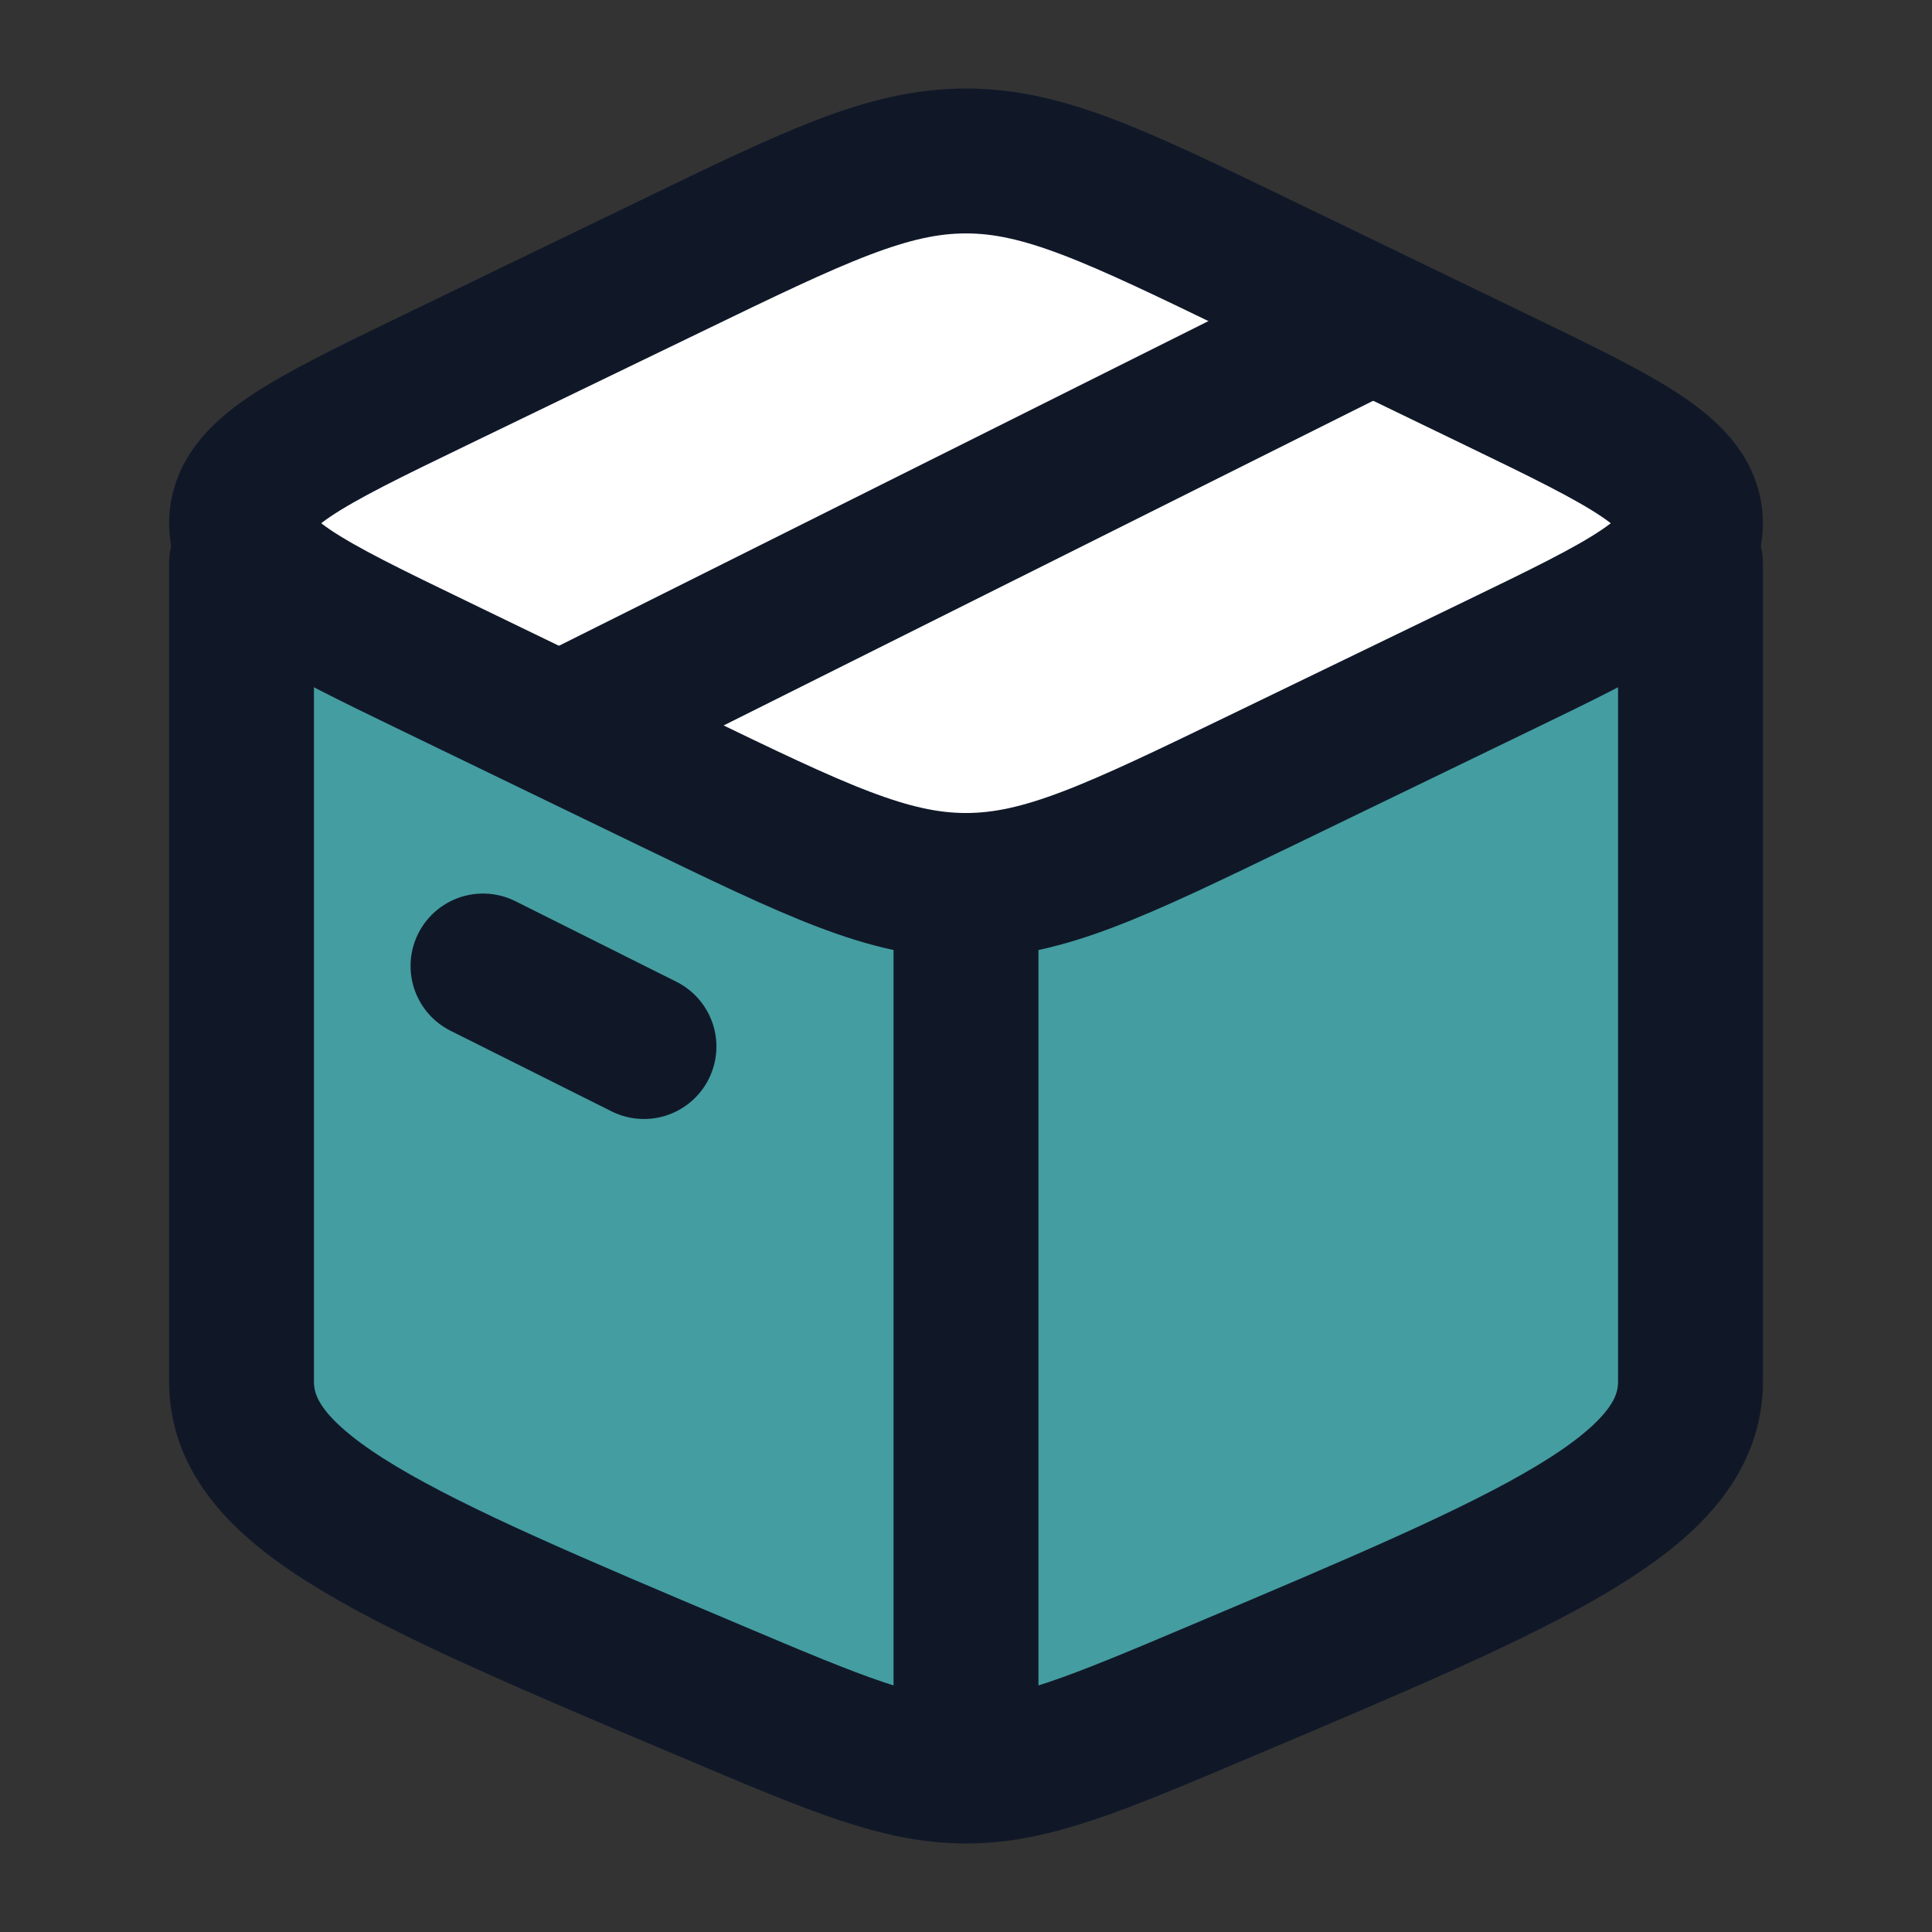 <svg width="16" height="16" viewBox="0 0 16 16" fill="none" xmlns="http://www.w3.org/2000/svg">
<rect x="0" y="0" width="16" height="16" fill="#333333" stroke="none"/>
<path d="M14 11.441C14 12.363 12.703 12.91 10.109 14.006C9.067 14.447 8.545 14.667 8 14.667C7.455 14.667 6.933 14.447 5.891 14.006C3.297 12.91 2 12.363 2 11.441L2 4.667L8 7.57L14 4.667V11.441Z" fill="#449DA1"/>
<path d="M5.551 6.461L3.603 5.518C2.534 5.001 2 4.743 2 4.333C2 3.924 2.534 3.665 3.603 3.148L5.551 2.206C6.753 1.624 7.354 1.333 8 1.333C8.646 1.333 9.247 1.624 10.449 2.206L12.397 3.148C13.466 3.665 14 3.924 14 4.333C14 4.743 13.466 5.001 12.397 5.518L10.449 6.461C9.247 7.042 8.646 7.333 8 7.333C7.354 7.333 6.753 7.042 5.551 6.461Z" fill="white"/>
<path d="M8 14.667C7.455 14.667 6.933 14.447 5.891 14.006C3.297 12.91 2 12.363 2 11.441C2 11.183 2 6.71 2 4.667M8 14.667C8.545 14.667 9.067 14.447 10.109 14.006C12.703 12.91 14 12.363 14 11.441V4.667M8 14.667L8 7.57" stroke="#101828" stroke-width="1.2" stroke-linecap="round" stroke-linejoin="round"/>
<path d="M5.551 6.461L3.603 5.518C2.534 5.001 2 4.743 2 4.333C2 3.924 2.534 3.665 3.603 3.148L5.551 2.206C6.753 1.624 7.354 1.333 8 1.333C8.646 1.333 9.247 1.624 10.449 2.206L12.397 3.148C13.466 3.665 14 3.924 14 4.333C14 4.743 13.466 5.001 12.397 5.518L10.449 6.461C9.247 7.042 8.646 7.333 8 7.333C7.354 7.333 6.753 7.042 5.551 6.461Z" stroke="#101828" stroke-width="1.2" stroke-linecap="round" stroke-linejoin="round"/>
<path d="M4 8L5.333 8.667" stroke="#101828" stroke-width="1.2" stroke-linecap="round" stroke-linejoin="round"/>
<path d="M11.334 2.667L4.667 6" stroke="#101828" stroke-width="1.2" stroke-linecap="round" stroke-linejoin="round"/>
</svg>
